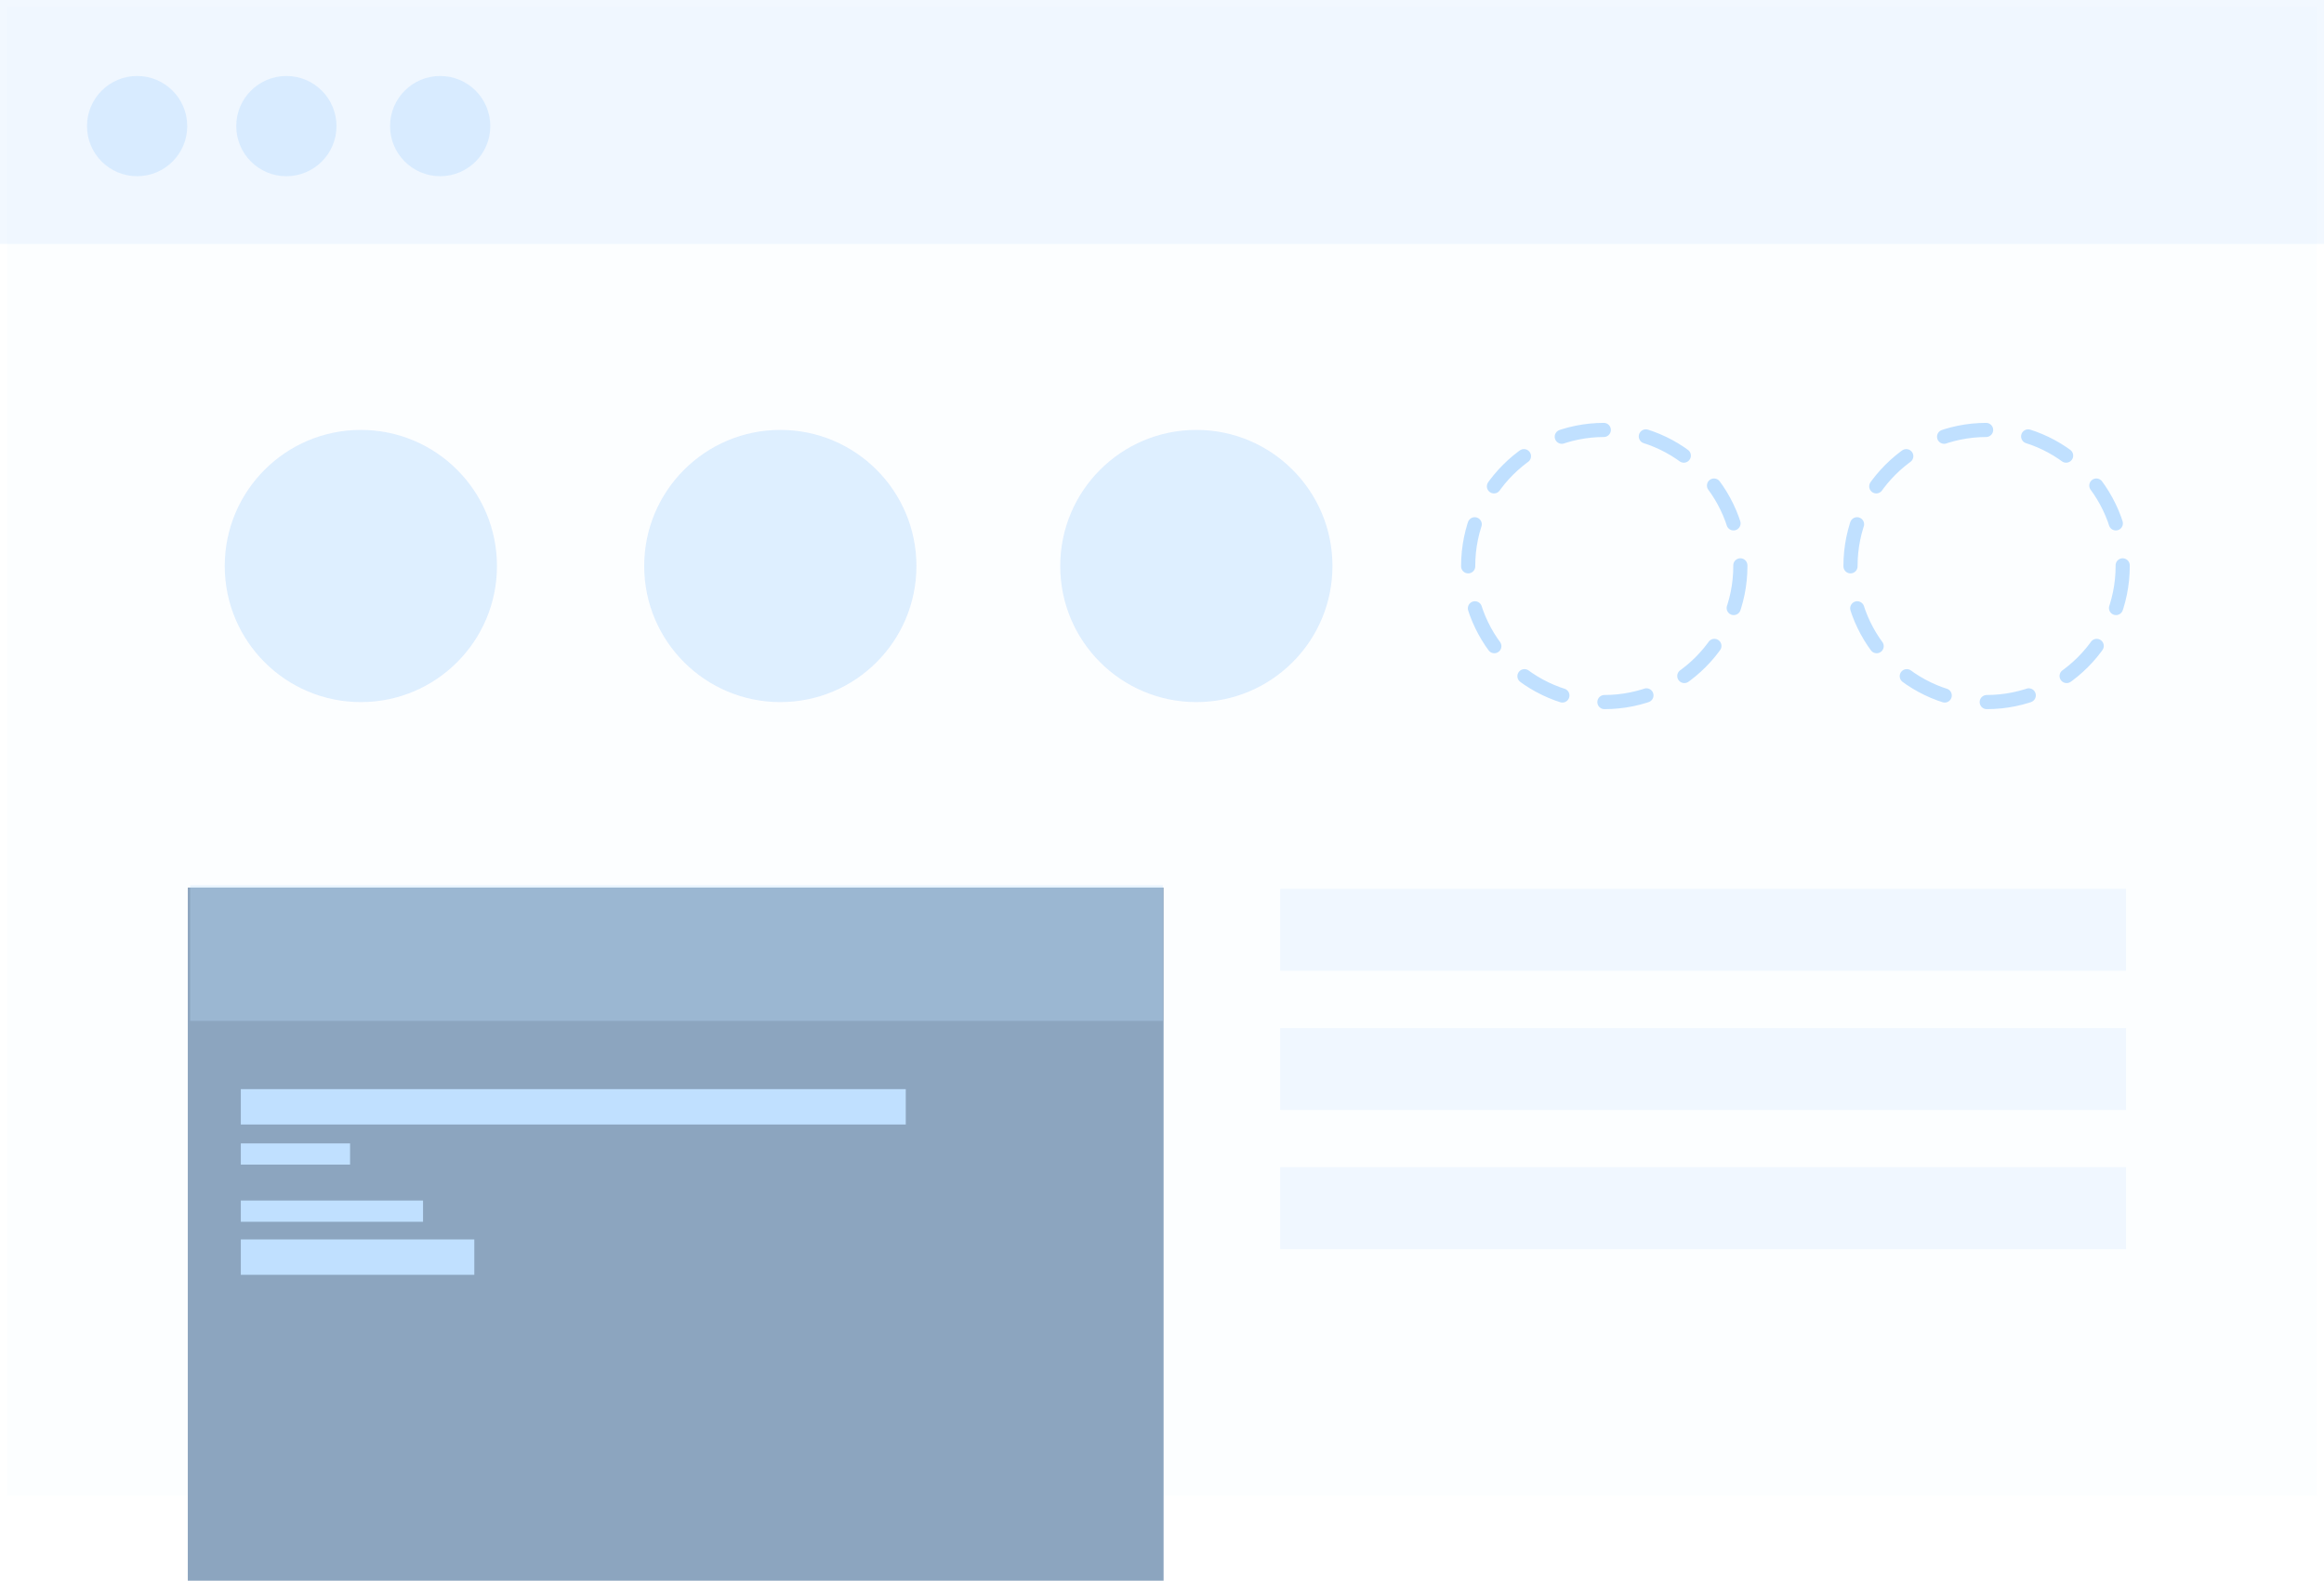 <svg id="Layer_1" data-name="Layer 1" xmlns="http://www.w3.org/2000/svg" viewBox="0 0 657.1 447"><defs><style>.cls-1,.cls-12,.cls-2,.cls-4,.cls-6,.cls-7{fill:#c0e0ff;}.cls-1{opacity:0.05;}.cls-12,.cls-2{opacity:0.5;}.cls-2,.cls-4,.cls-6,.cls-7{isolation:isolate;}.cls-10,.cls-11,.cls-3,.cls-8,.cls-9{fill:none;stroke:#c0e0ff;}.cls-3{stroke-linecap:round;stroke-width:4px;stroke-dasharray:12.08 12.08;}.cls-10,.cls-11,.cls-3{stroke-linejoin:round;}.cls-4{opacity:0.2;}.cls-5{fill:#8ca5bf;}.cls-6{opacity:0.3;}.cls-7{opacity:0.2;}.cls-11,.cls-8{stroke-width:10px;}.cls-10,.cls-9{stroke-width:6px;}</style></defs><title>develop-for-agents</title><rect class="cls-1" x="2" y="2" width="653.1" height="421"/><circle class="cls-2" cx="102.03" cy="160.06" r="38.48"/><circle class="cls-2" cx="220.63" cy="160.06" r="38.48"/><circle class="cls-2" cx="338.26" cy="160.06" r="38.48"/><circle class="cls-3" cx="453.6" cy="160.06" r="38.48"/><circle class="cls-3" cx="561.7" cy="160.06" r="38.48"/><rect class="cls-4" x="362" y="251.36" width="239.13" height="23.18"/><rect class="cls-4" x="362" y="290.71" width="239.13" height="23.18"/><rect class="cls-4" x="362" y="330.06" width="239.13" height="23.18"/><rect class="cls-5" x="53.1" y="251" width="275.9" height="196"/><rect class="cls-6" x="53.77" y="250.33" width="275" height="38.37"/><rect class="cls-7" width="657.1" height="69"/><line class="cls-8" x1="134.11" y1="355.5" x2="68.09" y2="355.5"/><line class="cls-9" x1="119.61" y1="342.5" x2="68.09" y2="342.5"/><line class="cls-10" x1="98.98" y1="326.34" x2="68.09" y2="326.34"/><line class="cls-11" x1="256.1" y1="313" x2="68.09" y2="313"/><circle class="cls-12" cx="38.77" cy="35.66" r="14.17"/><circle class="cls-12" cx="80.97" cy="35.66" r="14.17"/><circle class="cls-12" cx="124.46" cy="35.66" r="14.17"/></svg>
